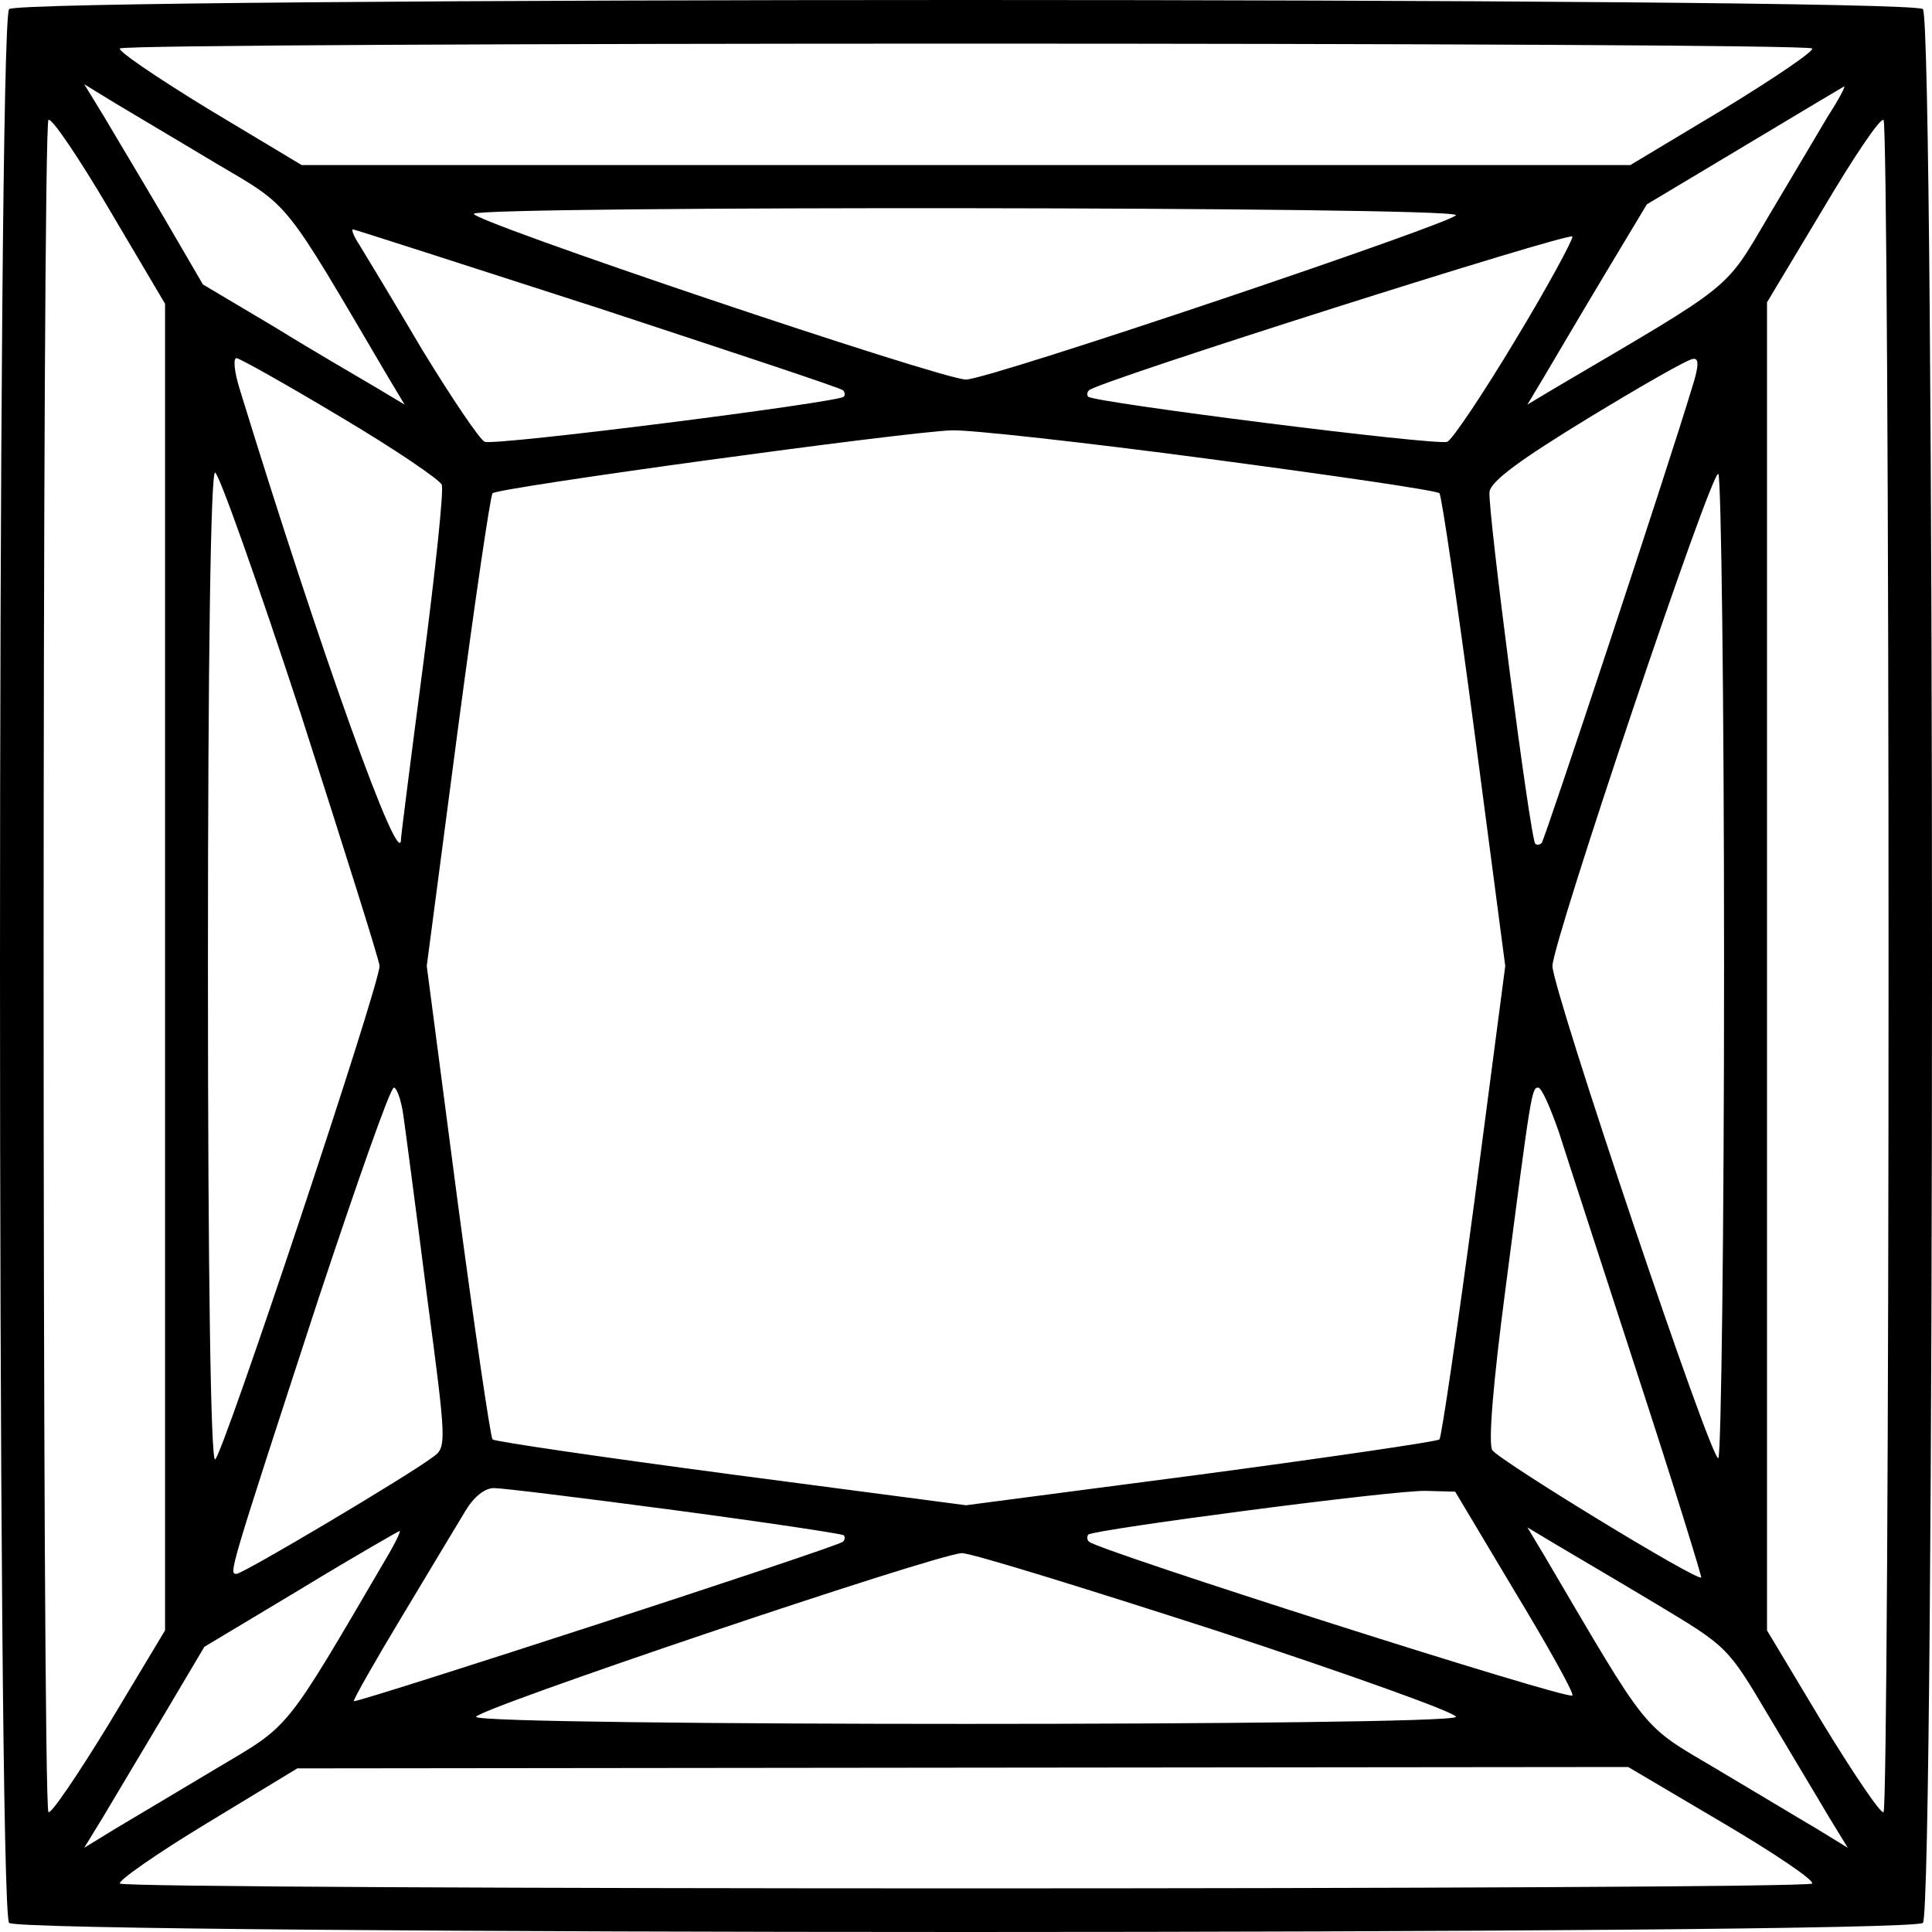 <svg width="35" height="35" viewBox="0 0 35 35" fill="none" xmlns="http://www.w3.org/2000/svg">
<g clip-path="url(#clip0_400_40)">
<path d="M0.165 0.165C-0.055 0.385 -0.055 34.615 0.165 34.835C0.385 35.055 34.615 35.055 34.835 34.835C35.055 34.615 35.055 0.385 34.835 0.165C34.615 -0.055 0.385 -0.055 0.165 0.165ZM32.827 0.878C32.879 0.917 32.153 1.409 31.22 1.979L29.536 2.99H17.5H5.464L3.78 1.979C2.847 1.409 2.122 0.917 2.173 0.878C2.277 0.761 32.723 0.761 32.827 0.878ZM3.922 2.964C5.283 3.767 5.114 3.573 7.019 6.811L7.33 7.33L6.811 7.019C6.526 6.85 5.697 6.371 4.985 5.931L3.676 5.153L2.951 3.909C2.549 3.223 2.057 2.407 1.875 2.096L1.526 1.526L2.096 1.875C2.407 2.057 3.223 2.549 3.922 2.964ZM33.112 2.109C32.93 2.419 32.451 3.223 32.036 3.922C31.233 5.283 31.427 5.114 28.189 7.019L27.67 7.33L27.981 6.811C28.15 6.526 28.629 5.71 29.056 4.998L29.834 3.702L31.609 2.64C32.581 2.057 33.384 1.577 33.41 1.564C33.436 1.564 33.306 1.811 33.112 2.109ZM2.99 17.513V29.536L1.979 31.22C1.409 32.153 0.917 32.879 0.878 32.827C0.761 32.723 0.761 2.277 0.878 2.173C0.93 2.122 1.422 2.847 1.979 3.793L2.99 5.503V17.513ZM34.213 17.487C34.213 25.882 34.174 32.788 34.122 32.827C34.083 32.879 33.591 32.153 33.021 31.22L32.011 29.536V17.5V5.477L33.021 3.793C33.565 2.873 34.057 2.134 34.122 2.173C34.174 2.199 34.213 9.092 34.213 17.487ZM26.375 3.896C26.439 4 17.915 6.876 17.5 6.876C17.059 6.876 8.444 3.974 8.586 3.871C8.833 3.728 26.271 3.741 26.375 3.896ZM10.841 5.581C13.238 6.371 15.246 7.032 15.272 7.071C15.31 7.109 15.31 7.161 15.285 7.187C15.181 7.291 8.962 8.081 8.781 8.003C8.69 7.965 8.185 7.213 7.654 6.345C7.135 5.464 6.617 4.609 6.514 4.441C6.41 4.285 6.358 4.156 6.397 4.156C6.423 4.156 8.431 4.803 10.841 5.581ZM27.45 6.164C26.867 7.135 26.31 7.965 26.219 8.003C26.038 8.081 19.819 7.291 19.715 7.187C19.689 7.161 19.689 7.109 19.728 7.071C19.871 6.915 28.448 4.194 28.486 4.285C28.499 4.337 28.046 5.179 27.45 6.164ZM6.164 7.55C7.148 8.133 7.965 8.69 8.003 8.781C8.042 8.884 7.887 10.335 7.667 12.033C7.446 13.717 7.265 15.142 7.265 15.194C7.265 15.88 5.801 11.8 4.337 7.032C4.246 6.734 4.22 6.488 4.285 6.488C4.337 6.488 5.192 6.967 6.164 7.55ZM30.65 7.032C30.21 8.496 27.981 15.22 27.929 15.272C27.89 15.31 27.839 15.31 27.813 15.285C27.722 15.194 26.945 9.195 26.984 8.91C27.009 8.716 27.541 8.327 28.771 7.576C29.73 6.993 30.585 6.501 30.676 6.501C30.78 6.488 30.78 6.63 30.65 7.032ZM21.905 8.314C24.146 8.612 26.025 8.884 26.077 8.936C26.116 8.975 26.401 10.918 26.712 13.264L27.269 17.5L26.712 21.75C26.401 24.081 26.116 26.025 26.077 26.077C26.025 26.116 24.081 26.401 21.75 26.712L17.5 27.269L13.264 26.712C10.918 26.401 8.975 26.116 8.923 26.077C8.884 26.025 8.599 24.081 8.288 21.75L7.731 17.5L8.288 13.264C8.599 10.918 8.884 8.975 8.923 8.936C9.027 8.833 16.412 7.822 17.241 7.796C17.565 7.783 19.664 8.016 21.905 8.314ZM31.233 17.5C31.233 22.307 31.181 26.323 31.13 26.414C31.026 26.556 28.124 17.927 28.124 17.5C28.124 17.073 31.026 8.444 31.13 8.586C31.181 8.677 31.233 12.693 31.233 17.5ZM5.451 12.94C6.228 15.362 6.876 17.409 6.876 17.5C6.876 17.85 4.013 26.439 3.896 26.439C3.819 26.439 3.767 23.149 3.767 17.5C3.767 11.851 3.819 8.561 3.896 8.561C3.961 8.561 4.661 10.53 5.451 12.94ZM7.304 20.182C7.343 20.454 7.537 21.918 7.731 23.447C8.094 26.18 8.094 26.219 7.835 26.401C7.369 26.75 4.402 28.512 4.285 28.512C4.143 28.512 4.143 28.512 5.762 23.55C6.462 21.439 7.071 19.703 7.135 19.703C7.187 19.703 7.265 19.923 7.304 20.182ZM28.24 20.506C28.383 20.959 29.031 22.941 29.678 24.937C30.326 26.919 30.831 28.564 30.819 28.577C30.754 28.655 27.152 26.452 27.035 26.271C26.958 26.154 27.048 25.066 27.269 23.382C27.735 19.793 27.748 19.703 27.865 19.703C27.929 19.703 28.085 20.065 28.24 20.506ZM12.227 27.359C13.885 27.58 15.259 27.787 15.285 27.813C15.31 27.839 15.31 27.89 15.272 27.929C15.194 28.02 6.462 30.857 6.41 30.819C6.397 30.793 6.786 30.106 7.278 29.29C7.77 28.474 8.288 27.605 8.431 27.372C8.586 27.113 8.781 26.958 8.949 26.958C9.105 26.958 10.569 27.139 12.227 27.359ZM27.437 28.823C28.033 29.808 28.512 30.663 28.486 30.715C28.448 30.819 19.884 28.085 19.728 27.929C19.689 27.89 19.689 27.839 19.715 27.8C19.819 27.709 25.312 26.984 25.843 27.009L26.362 27.023L27.437 28.823ZM7.006 28.214C5.127 31.427 5.27 31.233 3.922 32.036C3.223 32.451 2.407 32.943 2.096 33.125L1.526 33.474L1.875 32.904C2.057 32.593 2.549 31.777 2.964 31.078L3.702 29.834L5.451 28.785C6.41 28.201 7.226 27.735 7.239 27.735C7.265 27.735 7.161 27.955 7.006 28.214ZM30.002 29.056C31.298 29.834 31.298 29.834 32.036 31.078C32.451 31.777 32.943 32.593 33.125 32.904L33.474 33.474L32.904 33.125C32.593 32.943 31.777 32.451 31.078 32.036C29.717 31.233 29.886 31.427 27.981 28.189L27.67 27.67L28.189 27.981C28.474 28.15 29.29 28.629 30.002 29.056ZM22.06 29.549C24.496 30.352 26.414 31.039 26.375 31.104C26.271 31.272 8.729 31.272 8.625 31.104C8.561 30.987 16.93 28.163 17.422 28.137C17.565 28.124 19.651 28.771 22.06 29.549ZM31.207 33.021C32.153 33.578 32.879 34.07 32.827 34.122C32.723 34.239 2.277 34.239 2.173 34.122C2.122 34.083 2.821 33.591 3.741 33.034L5.386 32.036L17.448 32.023L29.497 32.011L31.207 33.021Z" fill="currentColor"/>
</g>
<defs>
<clipPath id="clip0_400_40">
<rect width="35" height="35" fill="white"/>
</clipPath>
</defs>
</svg>
